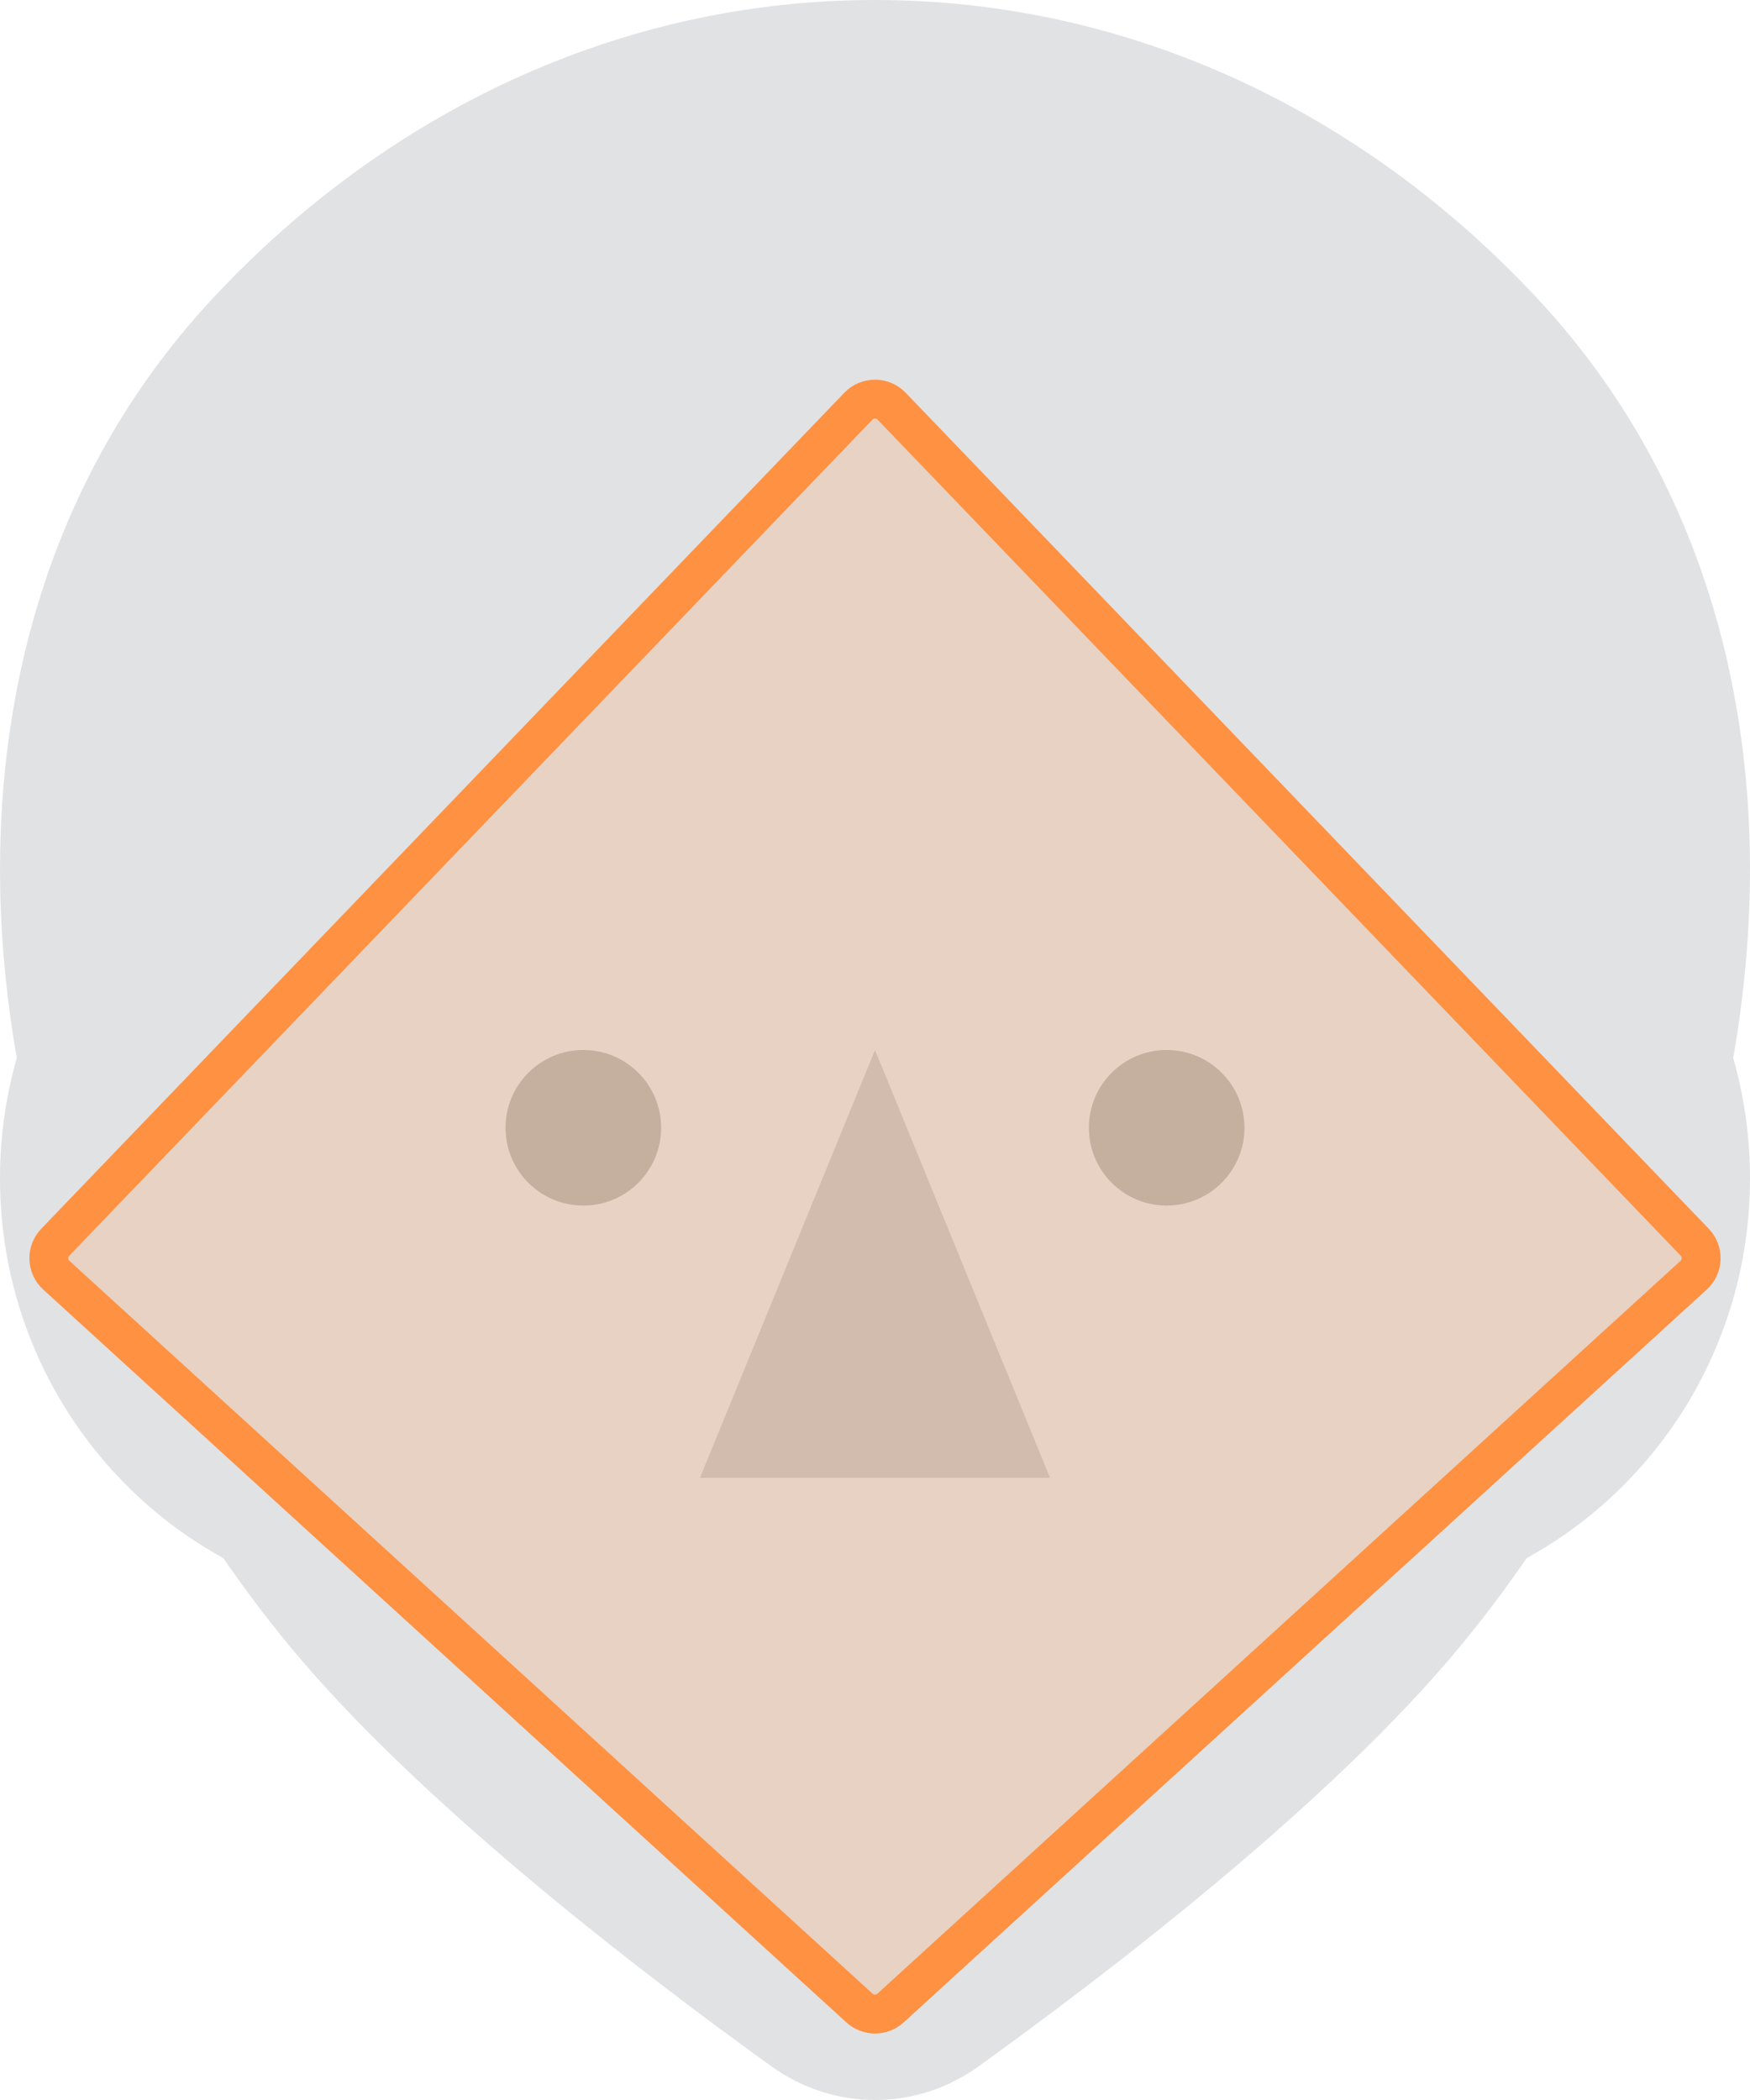 <svg width="90" height="108" viewBox="0 0 90 108" fill="none" xmlns="http://www.w3.org/2000/svg">
<path d="M45 0C58.23 0 70.243 5.857 79.103 15.391C88.94 25.974 91.604 40.344 89.136 54.411C89.697 56.376 90 58.453 90 60.601C90 69.038 85.354 76.376 78.514 80.132C77.442 81.69 76.308 83.2 75.112 84.649C68.484 92.682 57.028 101.45 50.32 106.275C47.122 108.576 42.879 108.576 39.681 106.275C32.973 101.45 21.517 92.682 14.889 84.649C13.692 83.2 12.558 81.69 11.486 80.132C4.646 76.376 0 69.038 0 60.601C0 58.452 0.302 56.374 0.864 54.409C-1.604 40.342 1.062 25.974 10.898 15.391C19.758 5.857 31.771 0 45 0Z" fill="#E1E2E4"/>
<circle cx="60" cy="58" r="4" fill="#B6B6B6"/>
<circle cx="30" cy="58" r="4" fill="#B6B6B6"/>
<path opacity="0.3" d="M45 54L54 76H36L45 54Z" fill="#898886"/>
<path d="M2.844 63.885L44.144 20.891C44.611 20.405 45.389 20.405 45.856 20.891L87.156 63.885C87.619 64.366 87.594 65.134 87.1 65.584L45.8 103.27C45.347 103.684 44.653 103.684 44.2 103.27L2.899 65.584C2.406 65.134 2.381 64.366 2.844 63.885Z" fill="#FF9142" fill-opacity="0.2" stroke="#FF9142" stroke-width="2" stroke-miterlimit="3.994"/>
</svg>

